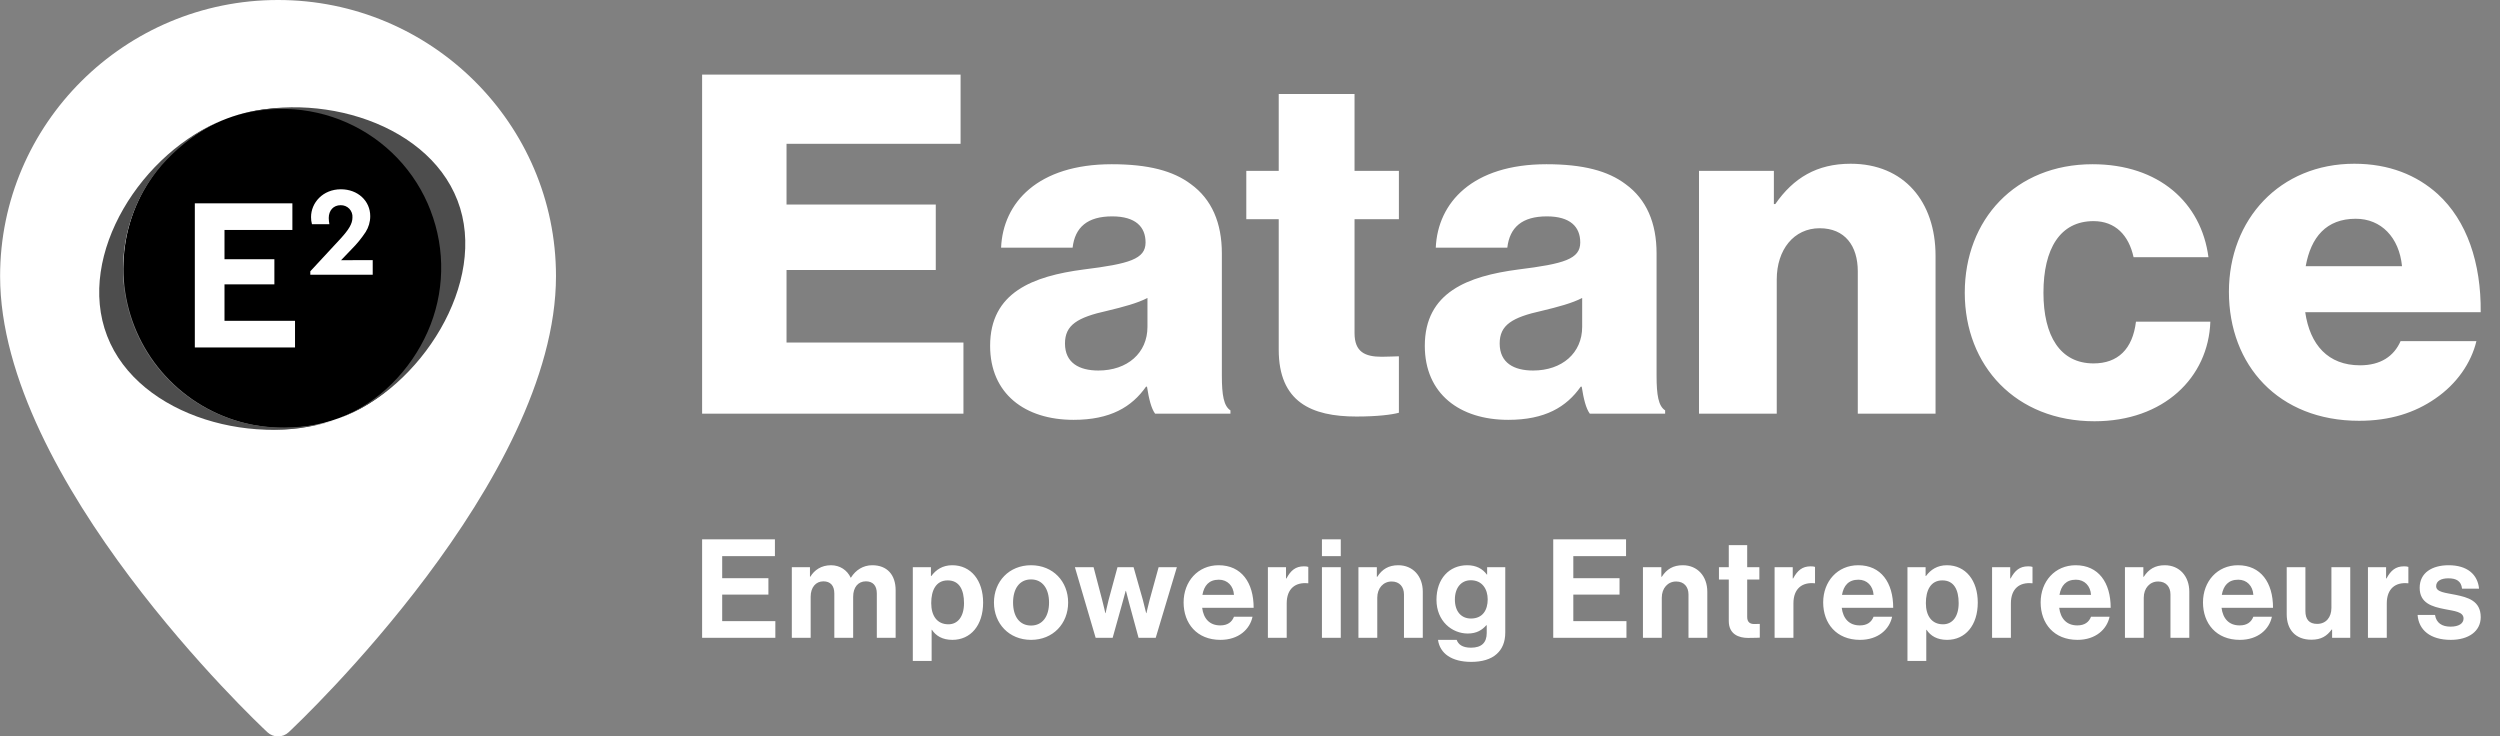 <svg width="129" height="38" viewBox="0 0 129 38" fill="none" xmlns="http://www.w3.org/2000/svg">
<rect x="0" y="0" width="129" height="38" fill="#808080" stroke="none"/>
<path d="M14.346 0C6.438 0 0.005 6.394 0.005 14.251C0.005 24.765 13.236 37.262 13.8 37.785C13.948 37.923 14.143 38 14.346 38C14.549 38 14.744 37.923 14.892 37.785C15.456 37.258 28.689 24.761 28.689 14.248C28.689 6.394 22.254 0 14.346 0ZM14.346 22.168C12.501 22.169 10.713 21.535 9.286 20.373C7.859 19.21 6.882 17.593 6.521 15.795C6.16 13.997 6.438 12.13 7.307 10.513C8.176 8.896 9.582 7.628 11.287 6.926C12.991 6.224 14.887 6.131 16.653 6.662C18.418 7.194 19.944 8.318 20.969 9.842C21.994 11.366 22.456 13.196 22.275 15.021C22.094 16.845 21.283 18.551 19.978 19.847C19.239 20.583 18.361 21.167 17.395 21.565C16.428 21.963 15.392 22.168 14.346 22.168Z" fill="white"/>
<path d="M22.685 15.788C23.074 14.203 22.983 12.539 22.422 11.007C21.862 9.474 20.858 8.141 19.538 7.176C18.218 6.212 16.64 5.659 15.005 5.588C13.369 5.518 11.75 5.932 10.35 6.778C8.951 7.625 7.835 8.866 7.143 10.345C6.452 11.823 6.216 13.473 6.465 15.085C6.714 16.698 7.438 18.2 8.544 19.403C9.65 20.605 11.089 21.454 12.679 21.842C13.735 22.099 14.832 22.147 15.906 21.982C16.98 21.817 18.011 21.442 18.94 20.88C19.869 20.318 20.678 19.579 21.321 18.705C21.963 17.832 22.427 16.84 22.685 15.788Z" fill="black"/>
<path d="M22.216 10.866C22.999 12.889 22.945 15.139 22.065 17.123C21.186 19.107 19.552 20.778 17.522 21.57C21.657 20.079 25.241 14.561 23.605 10.339C21.97 6.117 15.821 4.535 11.589 6.166C12.596 5.78 13.691 5.594 14.77 5.622C15.848 5.649 16.911 5.888 17.897 6.325C18.882 6.762 19.772 7.388 20.513 8.167C21.255 8.946 21.834 9.863 22.218 10.866H22.216Z" fill="#4D4D4D"/>
<path d="M6.904 16.826C6.514 15.823 6.326 14.752 6.352 13.677C6.378 12.601 6.616 11.541 7.054 10.557C7.491 9.574 8.119 8.686 8.901 7.944C9.683 7.203 10.591 6.546 11.599 6.16C7.371 7.781 3.899 13.122 5.529 17.338C7.159 21.553 13.352 23.183 17.597 21.561C16.592 21.95 15.446 22.081 14.368 22.056C13.29 22.031 12.227 21.795 11.241 21.36C10.255 20.925 9.364 20.301 8.62 19.523C7.876 18.745 7.292 17.829 6.904 16.826Z" fill="#4D4D4D"/>
<path d="M10.053 10.492H15.087V11.866H11.584V13.376H14.158V14.673H11.584V16.554H15.223V17.929H10.053V10.492Z" fill="white"/>
<path d="M19.232 13.422V14.178H16.012V13.998L17.571 12.316C17.996 11.85 18.186 11.547 18.186 11.225C18.193 11.142 18.182 11.059 18.154 10.981C18.126 10.903 18.082 10.831 18.025 10.771C17.967 10.711 17.897 10.664 17.82 10.632C17.743 10.601 17.66 10.586 17.576 10.588C17.207 10.588 16.963 10.857 16.963 11.252C16.966 11.357 16.977 11.463 16.995 11.567H16.097C16.064 11.447 16.049 11.324 16.05 11.2C16.05 10.463 16.658 9.767 17.591 9.767C18.462 9.767 19.104 10.364 19.104 11.153C19.105 11.444 19.022 11.729 18.866 11.974C18.662 12.283 18.428 12.572 18.166 12.835L17.599 13.426L19.232 13.422Z" fill="white"/>
<path d="M36.229 21.346H49.714V17.675H40.585V13.931H48.286V10.554H40.585V7.421H49.566V3.848H36.229V21.346ZM55.395 21.664C57.29 21.664 58.398 21.003 59.136 19.951H59.185C59.283 20.587 59.406 21.077 59.603 21.346H63.491V21.175C63.147 20.954 63.048 20.392 63.048 19.388V13.074C63.048 11.508 62.531 10.285 61.449 9.501C60.538 8.816 59.259 8.474 57.364 8.474C53.55 8.474 51.754 10.456 51.656 12.781H55.346C55.469 11.728 56.109 11.165 57.389 11.165C58.594 11.165 59.111 11.704 59.111 12.511C59.111 13.368 58.275 13.613 55.912 13.906C53.304 14.249 51.09 15.081 51.09 17.846C51.09 20.318 52.886 21.664 55.395 21.664ZM56.675 19.119C55.691 19.119 54.953 18.727 54.953 17.724C54.953 16.77 55.592 16.378 57.142 16.035C57.955 15.84 58.693 15.644 59.209 15.375V16.867C59.209 18.213 58.176 19.119 56.675 19.119ZM69.993 21.493C71.075 21.493 71.838 21.395 72.183 21.297V18.385C72.035 18.385 71.642 18.409 71.297 18.409C70.436 18.409 69.894 18.165 69.894 17.186V11.312H72.183V8.816H69.894V4.852H65.982V8.816H64.309V11.312H65.982V18.042C65.982 20.734 67.655 21.493 69.993 21.493ZM77.826 21.664C79.721 21.664 80.828 21.003 81.566 19.951H81.616C81.714 20.587 81.837 21.077 82.034 21.346H85.921V21.175C85.577 20.954 85.479 20.392 85.479 19.388V13.074C85.479 11.508 84.962 10.285 83.879 9.501C82.969 8.816 81.689 8.474 79.795 8.474C75.981 8.474 74.185 10.456 74.086 12.781H77.777C77.9 11.728 78.54 11.165 79.819 11.165C81.025 11.165 81.541 11.704 81.541 12.511C81.541 13.368 80.705 13.613 78.343 13.906C75.735 14.249 73.52 15.081 73.52 17.846C73.52 20.318 75.317 21.664 77.826 21.664ZM79.106 19.119C78.121 19.119 77.383 18.727 77.383 17.724C77.383 16.77 78.023 16.378 79.573 16.035C80.385 15.84 81.124 15.644 81.64 15.375V16.867C81.64 18.213 80.607 19.119 79.106 19.119ZM87.669 21.346H91.68V14.42C91.68 12.879 92.566 11.777 93.894 11.777C95.198 11.777 95.862 12.683 95.862 14.004V21.346H99.874V13.197C99.874 10.407 98.249 8.449 95.493 8.449C93.747 8.449 92.541 9.183 91.606 10.529H91.532V8.816H87.669V21.346ZM108.075 21.737C111.643 21.737 113.956 19.486 114.054 16.598H110.216C110.043 18.018 109.28 18.752 108.026 18.752C106.303 18.752 105.442 17.332 105.442 15.105C105.442 12.83 106.303 11.41 108.026 11.41C109.157 11.41 109.846 12.144 110.092 13.27H113.956C113.587 10.456 111.397 8.474 107.976 8.474C103.99 8.474 101.382 11.337 101.382 15.105C101.382 18.874 104.015 21.737 108.075 21.737ZM121.73 21.713C123.329 21.713 124.609 21.297 125.667 20.563C126.774 19.804 127.512 18.727 127.783 17.602H123.87C123.526 18.385 122.837 18.85 121.779 18.85C120.13 18.85 119.195 17.797 118.949 16.109H128.004C128.029 13.564 127.291 11.386 125.79 10.015C124.707 9.036 123.28 8.449 121.483 8.449C117.645 8.449 115.012 11.312 115.012 15.057C115.012 18.85 117.571 21.713 121.73 21.713ZM118.974 13.735C119.244 12.242 120.032 11.288 121.558 11.288C122.861 11.288 123.797 12.242 123.944 13.735H118.974Z" fill="white"/>
<path d="M36.229 32.91H40.008V32.05H37.265V30.68H39.65V29.834H37.265V28.698H39.986V27.831H36.229V32.91ZM40.858 32.91H41.83V30.793C41.83 30.31 42.094 29.997 42.487 29.997C42.844 29.997 43.051 30.211 43.051 30.623V32.91H44.023V30.793C44.023 30.31 44.273 29.997 44.68 29.997C45.037 29.997 45.244 30.211 45.244 30.623V32.91H46.215V30.459C46.215 29.664 45.779 29.166 45.008 29.166C44.544 29.166 44.158 29.408 43.908 29.806H43.894C43.715 29.422 43.344 29.166 42.88 29.166C42.373 29.166 42.016 29.422 41.816 29.756H41.794V29.266H40.858V32.91ZM47.101 34.103H48.072V32.498H48.087C48.294 32.81 48.63 33.017 49.143 33.017C50.086 33.017 50.729 32.271 50.729 31.091C50.729 29.955 50.108 29.166 49.136 29.166C48.636 29.166 48.294 29.401 48.058 29.721H48.036V29.266H47.101V34.103ZM48.937 32.214C48.358 32.214 48.051 31.78 48.051 31.12C48.051 30.466 48.294 29.948 48.901 29.948C49.501 29.948 49.743 30.431 49.743 31.12C49.743 31.809 49.429 32.214 48.937 32.214ZM53.202 33.017C54.338 33.017 55.116 32.178 55.116 31.091C55.116 30.005 54.338 29.166 53.202 29.166C52.067 29.166 51.288 30.005 51.288 31.091C51.288 32.178 52.067 33.017 53.202 33.017ZM53.202 32.278C52.603 32.278 52.274 31.802 52.274 31.091C52.274 30.381 52.603 29.898 53.202 29.898C53.795 29.898 54.131 30.381 54.131 31.091C54.131 31.802 53.795 32.278 53.202 32.278ZM56.535 32.91H57.413L57.913 31.12C57.992 30.829 58.085 30.488 58.085 30.488H58.099C58.099 30.488 58.185 30.829 58.263 31.12L58.749 32.91H59.635L60.727 29.266H59.785L59.32 30.956C59.242 31.255 59.156 31.639 59.156 31.639H59.142C59.142 31.639 59.049 31.255 58.97 30.949L58.492 29.266H57.663L57.206 30.949C57.127 31.248 57.049 31.639 57.049 31.639H57.035C57.035 31.639 56.949 31.255 56.871 30.956L56.428 29.266H55.464L56.535 32.91ZM62.974 33.017C63.916 33.017 64.495 32.47 64.63 31.823H63.673C63.566 32.1 63.345 32.271 62.966 32.271C62.416 32.271 62.102 31.923 62.031 31.361H64.688C64.688 30.061 64.059 29.166 62.88 29.166C61.809 29.166 61.074 30.005 61.074 31.084C61.074 32.171 61.759 33.017 62.974 33.017ZM62.895 29.912C63.337 29.912 63.645 30.232 63.673 30.694H62.045C62.131 30.218 62.38 29.912 62.895 29.912ZM66.358 29.266H65.423V32.91H66.394V31.134C66.394 30.367 66.851 30.033 67.487 30.097H67.508V29.252C67.451 29.23 67.387 29.223 67.279 29.223C66.851 29.223 66.601 29.436 66.38 29.848H66.358V29.266ZM68.212 32.91H69.184V29.266H68.212V32.91ZM68.212 28.698H69.184V27.831H68.212V28.698ZM71.045 29.266H70.095V32.91H71.067V30.843C71.067 30.346 71.381 30.005 71.809 30.005C72.217 30.005 72.445 30.282 72.445 30.672V32.91H73.416V30.53C73.416 29.735 72.909 29.166 72.152 29.166C71.653 29.166 71.317 29.372 71.067 29.763H71.045V29.266ZM75.915 34.153C76.458 34.153 76.929 34.025 77.236 33.741C77.508 33.492 77.672 33.144 77.672 32.633V29.266H76.736V29.649H76.722C76.5 29.344 76.165 29.166 75.708 29.166C74.779 29.166 74.122 29.863 74.122 30.949C74.122 32.05 74.922 32.69 75.736 32.69C76.201 32.69 76.479 32.505 76.693 32.264H76.715V32.661C76.715 33.159 76.451 33.421 75.901 33.421C75.451 33.421 75.244 33.244 75.165 33.017H74.201C74.301 33.727 74.915 34.153 75.915 34.153ZM75.901 31.916C75.401 31.916 75.072 31.553 75.072 30.935C75.072 30.324 75.401 29.941 75.893 29.941C76.479 29.941 76.765 30.395 76.765 30.928C76.765 31.468 76.515 31.916 75.901 31.916ZM80.147 32.91H83.925V32.05H81.183V30.68H83.568V29.834H81.183V28.698H83.904V27.831H80.147V32.91ZM85.726 29.266H84.776V32.91H85.748V30.843C85.748 30.346 86.062 30.005 86.49 30.005C86.897 30.005 87.126 30.282 87.126 30.672V32.91H88.097V30.53C88.097 29.735 87.59 29.166 86.833 29.166C86.333 29.166 85.998 29.372 85.748 29.763H85.726V29.266ZM88.698 29.905H89.205V32.043C89.205 32.732 89.727 32.917 90.198 32.917C90.583 32.917 90.805 32.903 90.805 32.903V32.193C90.805 32.193 90.641 32.2 90.519 32.2C90.305 32.2 90.155 32.107 90.155 31.837V29.905H90.783V29.266H90.155V28.129H89.205V29.266H88.698V29.905ZM92.505 29.266H91.569V32.91H92.541V31.134C92.541 30.367 92.998 30.033 93.633 30.097H93.655V29.252C93.598 29.23 93.534 29.223 93.426 29.223C92.998 29.223 92.748 29.436 92.526 29.848H92.505V29.266ZM95.975 33.017C96.918 33.017 97.497 32.47 97.633 31.823H96.676C96.569 32.1 96.347 32.271 95.968 32.271C95.419 32.271 95.104 31.923 95.033 31.361H97.689C97.689 30.061 97.061 29.166 95.883 29.166C94.811 29.166 94.076 30.005 94.076 31.084C94.076 32.171 94.761 33.017 95.975 33.017ZM95.897 29.912C96.34 29.912 96.647 30.232 96.676 30.694H95.047C95.132 30.218 95.383 29.912 95.897 29.912ZM98.425 34.103H99.396V32.498H99.411C99.618 32.81 99.953 33.017 100.468 33.017C101.41 33.017 102.053 32.271 102.053 31.091C102.053 29.955 101.432 29.166 100.46 29.166C99.96 29.166 99.618 29.401 99.382 29.721H99.361V29.266H98.425V34.103ZM100.26 32.214C99.682 32.214 99.375 31.78 99.375 31.12C99.375 30.466 99.618 29.948 100.225 29.948C100.825 29.948 101.067 30.431 101.067 31.12C101.067 31.809 100.753 32.214 100.26 32.214ZM103.727 29.266H102.791V32.91H103.762V31.134C103.762 30.367 104.219 30.033 104.855 30.097H104.877V29.252C104.819 29.23 104.755 29.223 104.648 29.223C104.219 29.223 103.969 29.436 103.748 29.848H103.727V29.266ZM107.197 33.017C108.14 33.017 108.719 32.47 108.854 31.823H107.897C107.79 32.1 107.569 32.271 107.19 32.271C106.64 32.271 106.326 31.923 106.254 31.361H108.911C108.911 30.061 108.283 29.166 107.104 29.166C106.033 29.166 105.297 30.005 105.297 31.084C105.297 32.171 105.983 33.017 107.197 33.017ZM107.119 29.912C107.562 29.912 107.869 30.232 107.897 30.694H106.269C106.354 30.218 106.604 29.912 107.119 29.912ZM110.597 29.266H109.647V32.91H110.618V30.843C110.618 30.346 110.932 30.005 111.361 30.005C111.768 30.005 111.996 30.282 111.996 30.672V32.91H112.968V30.53C112.968 29.735 112.461 29.166 111.704 29.166C111.204 29.166 110.868 29.372 110.618 29.763H110.597V29.266ZM115.574 33.017C116.516 33.017 117.095 32.47 117.23 31.823H116.273C116.166 32.1 115.945 32.271 115.566 32.271C115.016 32.271 114.702 31.923 114.631 31.361H117.288C117.288 30.061 116.659 29.166 115.48 29.166C114.409 29.166 113.674 30.005 113.674 31.084C113.674 32.171 114.359 33.017 115.574 33.017ZM115.495 29.912C115.938 29.912 116.245 30.232 116.273 30.694H114.645C114.731 30.218 114.981 29.912 115.495 29.912ZM121.273 32.91V29.266H120.301V31.369C120.301 31.852 120.023 32.193 119.566 32.193C119.151 32.193 118.959 31.958 118.959 31.532V29.266H117.994V31.695C117.994 32.491 118.451 33.009 119.266 33.009C119.78 33.009 120.066 32.818 120.315 32.484H120.337V32.91H121.273ZM123.122 29.266H122.186V32.91H123.158V31.134C123.158 30.367 123.615 30.033 124.25 30.097H124.272V29.252C124.215 29.23 124.151 29.223 124.044 29.223C123.615 29.223 123.365 29.436 123.143 29.848H123.122V29.266ZM126.462 33.017C127.376 33.017 128.005 32.576 128.005 31.844C128.005 30.992 127.326 30.822 126.712 30.694C126.19 30.587 125.705 30.559 125.705 30.246C125.705 29.983 125.955 29.841 126.333 29.841C126.747 29.841 126.998 29.983 127.041 30.374H127.919C127.848 29.642 127.312 29.166 126.348 29.166C125.512 29.166 124.855 29.543 124.855 30.331C124.855 31.127 125.497 31.305 126.155 31.433C126.655 31.532 127.119 31.567 127.119 31.916C127.119 32.171 126.876 32.335 126.447 32.335C126.012 32.335 125.712 32.15 125.647 31.731H124.748C124.805 32.505 125.398 33.017 126.462 33.017Z" fill="white"/>
</svg>
